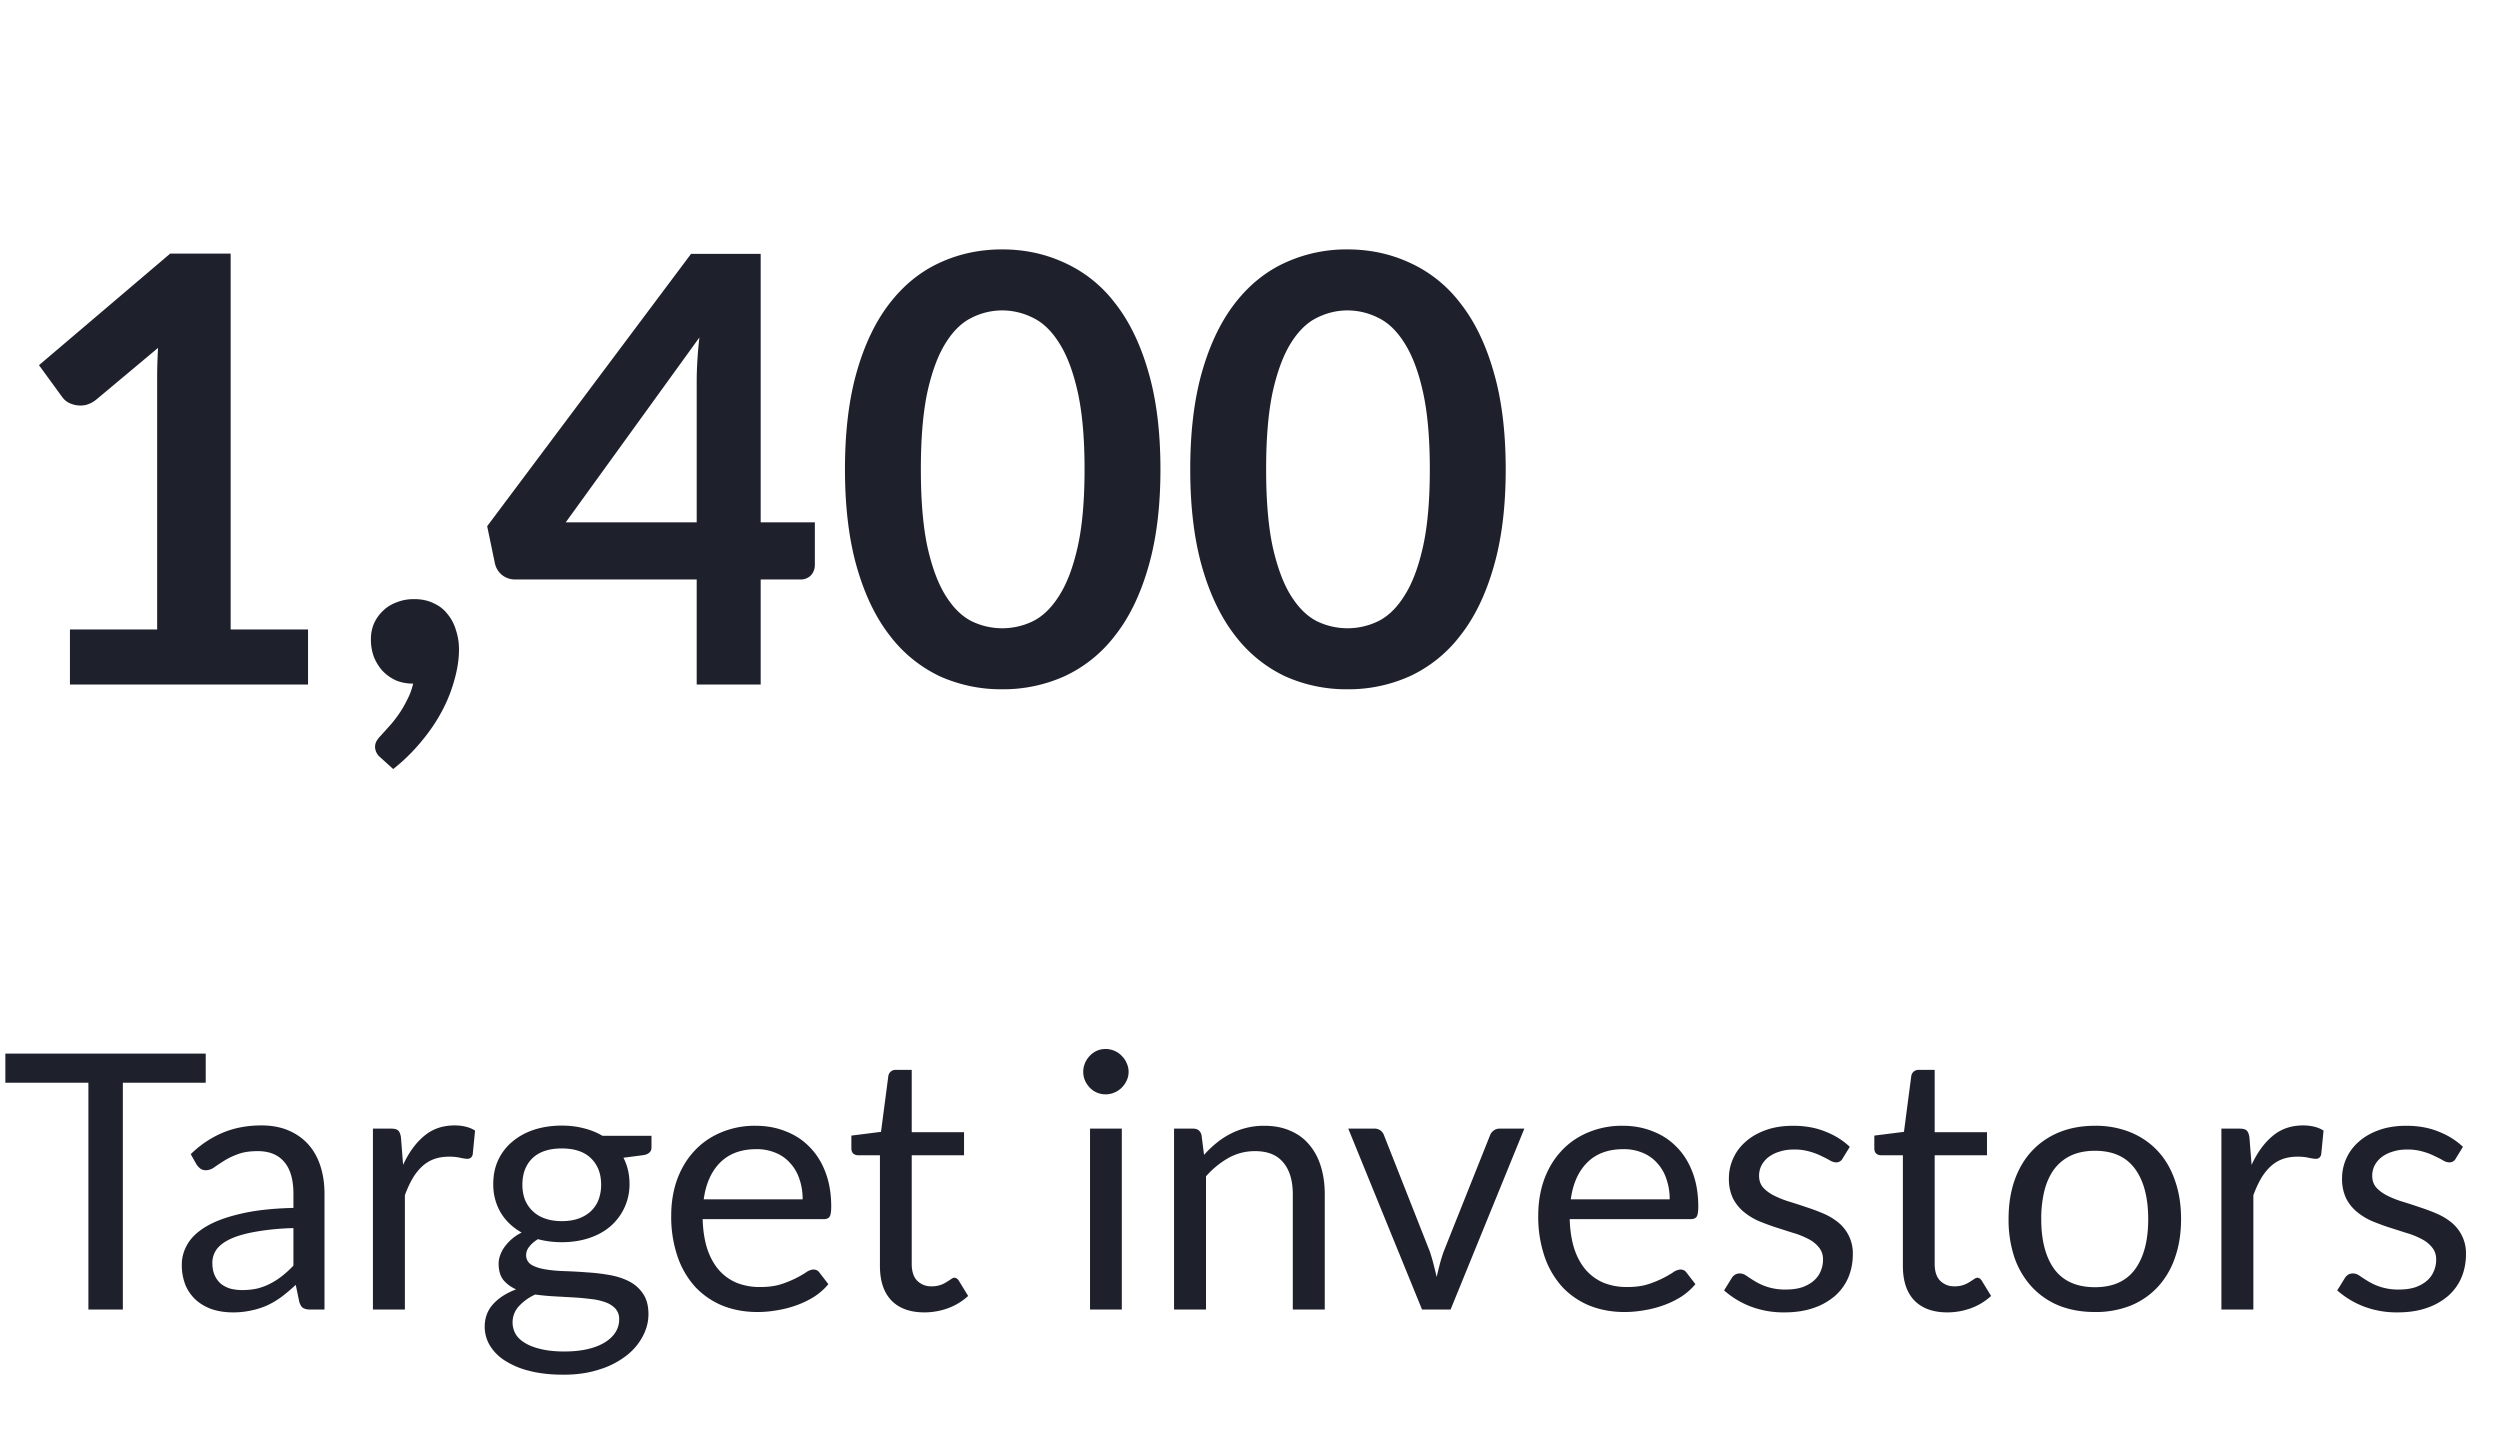 <svg width="84" height="48" fill="none" xmlns="http://www.w3.org/2000/svg"><g clip-path="url(#clip0_147_407)"><g clip-path="url(#clip1_147_407)" fill="#1E212C"><path d="M10.35 21.15V23h-8v-1.85h2.93v-8.43c0-.333.01-.677.03-1.03l-2.08 1.74a.915.915 0 01-.36.18.87.87 0 01-.6-.1.635.635 0 01-.18-.17l-.78-1.07 4.41-3.75h2.03v12.63h2.6zm2.432 4.3a.464.464 0 01-.18-.37.41.41 0 01.05-.18.925.925 0 01.14-.18l.27-.3a3.61 3.61 0 00.32-.4c.106-.147.203-.31.29-.49.093-.173.163-.36.21-.56-.214 0-.407-.037-.58-.11a1.453 1.453 0 01-.45-.32 1.593 1.593 0 01-.29-.47 1.68 1.68 0 01-.1-.59c0-.187.033-.36.1-.52a1.3 1.3 0 01.3-.43c.126-.127.28-.223.46-.29.18-.073.376-.11.59-.11.253 0 .473.047.66.14.193.087.35.21.47.37.126.153.22.333.28.54.066.2.1.413.1.64 0 .32-.05.657-.15 1.01a5.015 5.015 0 01-.42 1.06c-.187.353-.42.697-.7 1.03-.274.333-.587.64-.94.92l-.43-.39zm10.627-7.9v-4.73c0-.447.03-.94.09-1.48l-4.49 6.21h4.4zm3.97 0v1.43c0 .133-.043.25-.13.35a.482.482 0 01-.37.14h-1.32V23h-2.15v-3.53h-6.1a.69.69 0 01-.44-.15.692.692 0 01-.24-.39l-.26-1.25 6.85-9.15h2.34v9.02h1.82zm11.612-1.78c0 1.26-.137 2.357-.41 3.29-.267.927-.64 1.693-1.12 2.3a4.523 4.523 0 01-1.69 1.36 5.023 5.023 0 01-2.1.44 5.024 5.024 0 01-2.1-.44 4.57 4.57 0 01-1.67-1.36c-.474-.607-.844-1.373-1.11-2.3-.267-.933-.4-2.03-.4-3.29 0-1.267.133-2.363.4-3.29.266-.927.636-1.693 1.11-2.3.473-.607 1.03-1.057 1.67-1.35.646-.3 1.346-.45 2.1-.45.753 0 1.453.15 2.1.45a4.431 4.431 0 011.69 1.35c.48.607.853 1.373 1.12 2.3.273.927.41 2.023.41 3.29zm-2.55 0c0-1.047-.077-1.913-.23-2.6-.154-.687-.36-1.233-.62-1.64-.254-.407-.547-.69-.88-.85a2.297 2.297 0 00-1.04-.25 2.27 2.27 0 00-1.03.25c-.327.16-.617.443-.87.85-.254.407-.457.953-.61 1.64-.147.687-.22 1.553-.22 2.6 0 1.047.073 1.913.22 2.6.153.687.356 1.233.61 1.64.253.407.543.693.87.86a2.355 2.355 0 002.07 0c.333-.167.626-.453.88-.86.26-.407.466-.953.62-1.64.153-.687.23-1.553.23-2.6zm14.151 0c0 1.26-.136 2.357-.41 3.29-.267.927-.64 1.693-1.12 2.3a4.523 4.523 0 01-1.69 1.36 5.024 5.024 0 01-2.1.44 5.024 5.024 0 01-2.1-.44 4.569 4.569 0 01-1.67-1.36c-.473-.607-.843-1.373-1.11-2.3-.267-.933-.4-2.03-.4-3.29 0-1.267.134-2.363.4-3.29.267-.927.637-1.693 1.11-2.3.473-.607 1.03-1.057 1.67-1.35a4.93 4.93 0 012.1-.45c.754 0 1.453.15 2.1.45a4.432 4.432 0 011.69 1.35c.48.607.854 1.373 1.12 2.3.273.927.41 2.023.41 3.29zm-2.55 0c0-1.047-.077-1.913-.23-2.6-.153-.687-.36-1.233-.62-1.64-.253-.407-.547-.69-.88-.85a2.297 2.297 0 00-1.04-.25c-.353 0-.697.083-1.03.25-.326.16-.616.443-.87.85-.253.407-.456.953-.61 1.64-.147.687-.22 1.553-.22 2.6 0 1.047.073 1.913.22 2.6.154.687.357 1.233.61 1.64.254.407.544.693.87.86a2.355 2.355 0 002.07 0c.334-.167.627-.453.88-.86.26-.407.467-.953.62-1.64.154-.687.23-1.553.23-2.6zM6.912 36.38H4.128V44H2.97v-7.62H.18v-.978h6.732v.978zm2.947 4.884a8.645 8.645 0 00-1.26.12c-.344.06-.626.14-.846.24-.216.1-.374.218-.474.354a.772.772 0 00-.144.456c0 .16.026.298.078.414a.814.814 0 00.21.288.956.956 0 00.318.162c.124.032.256.048.396.048.188 0 .36-.018.516-.054.156-.04.302-.096.438-.168.14-.072.272-.158.396-.258.128-.1.252-.214.372-.342v-1.26zm-3.45-2.484a3.47 3.47 0 011.086-.726c.388-.16.818-.24 1.29-.24.34 0 .642.056.906.168.264.112.486.268.666.468.18.2.316.442.408.726.092.284.138.596.138.936V44h-.474a.49.49 0 01-.24-.048c-.056-.036-.1-.104-.132-.204l-.12-.576c-.16.148-.316.28-.468.396a2.935 2.935 0 01-.48.288 2.585 2.585 0 01-.54.174 2.77 2.77 0 01-.63.066c-.236 0-.458-.032-.666-.096a1.61 1.61 0 01-.546-.3 1.453 1.453 0 01-.366-.498 1.807 1.807 0 01-.132-.72c0-.24.066-.47.198-.69.132-.224.346-.422.642-.594.296-.172.682-.312 1.158-.42.476-.112 1.06-.176 1.752-.192v-.474c0-.472-.102-.828-.306-1.068-.204-.244-.502-.366-.894-.366-.264 0-.486.034-.666.102-.176.064-.33.138-.462.222-.128.08-.24.154-.336.222a.48.48 0 01-.276.096.319.319 0 01-.186-.054.567.567 0 01-.132-.144l-.192-.342zm7.135.36c.192-.416.428-.74.708-.972.28-.236.622-.354 1.026-.354.128 0 .25.014.366.042.12.028.226.072.318.132l-.078.798c-.024.1-.084.15-.18.15-.056 0-.138-.012-.246-.036a1.694 1.694 0 00-.366-.036c-.192 0-.364.028-.516.084-.148.056-.282.14-.402.252a1.782 1.782 0 00-.318.408c-.092.16-.176.344-.252.552V44H12.53v-6.078h.612c.116 0 .196.022.24.066.044.044.074.12.09.228l.072.924zm5.334 1.89c.216 0 .406-.03.57-.09.164-.06.302-.144.414-.252.112-.108.196-.236.252-.384a1.43 1.43 0 00.084-.498c0-.372-.114-.668-.342-.888-.224-.22-.55-.33-.978-.33-.432 0-.762.11-.99.33-.224.22-.336.516-.336.888 0 .18.028.346.084.498a1.102 1.102 0 00.672.636c.164.06.354.09.57.09zm1.926 3.3a.513.513 0 00-.126-.36.838.838 0 00-.342-.216 2.036 2.036 0 00-.492-.108 8.573 8.573 0 00-.6-.054l-.636-.036a7.504 7.504 0 01-.624-.06 1.685 1.685 0 00-.552.396.8.8 0 00-.108.93c.072.12.18.222.324.306.144.088.324.156.54.204.22.052.478.078.774.078.288 0 .546-.026.774-.078.228-.052.42-.126.576-.222.16-.096.282-.21.366-.342a.8.8 0 00.126-.438zm1.086-6.168v.396c0 .132-.084.216-.252.252l-.69.09c.136.264.204.556.204.876a1.862 1.862 0 01-.642 1.428c-.2.172-.44.304-.72.396-.28.092-.584.138-.912.138-.284 0-.552-.034-.804-.102-.128.08-.226.166-.294.258a.438.438 0 00-.102.27.37.37 0 00.174.33c.12.072.276.124.468.156s.41.052.654.06c.248.008.5.022.756.042.26.016.512.046.756.09.248.044.468.116.66.216.192.1.346.238.462.414.12.176.18.404.18.684 0 .26-.066.512-.198.756a1.98 1.98 0 01-.558.648 2.798 2.798 0 01-.9.456c-.352.116-.75.174-1.194.174-.444 0-.832-.044-1.164-.132a2.732 2.732 0 01-.828-.354 1.562 1.562 0 01-.498-.516 1.218 1.218 0 01-.162-.606c0-.3.094-.554.282-.762.188-.208.446-.374.774-.498a1.149 1.149 0 01-.432-.318c-.104-.136-.156-.318-.156-.546 0-.088.016-.178.048-.27.032-.096.08-.19.144-.282a1.55 1.55 0 01.582-.492c-.3-.168-.534-.39-.702-.666a1.852 1.852 0 01-.252-.972c0-.296.056-.564.168-.804a1.78 1.78 0 01.48-.618c.204-.172.446-.304.726-.396.284-.092.594-.138.93-.138.264 0 .51.03.738.09.228.056.436.14.624.252h1.65zm5.079 2.136c0-.248-.036-.474-.108-.678a1.437 1.437 0 00-.306-.534 1.292 1.292 0 00-.486-.348 1.616 1.616 0 00-.654-.126c-.512 0-.918.15-1.218.45-.296.296-.48.708-.552 1.236h3.324zm.864 2.85c-.132.16-.29.3-.474.42a3.022 3.022 0 01-.594.288 3.503 3.503 0 01-.648.168c-.224.04-.446.06-.666.06-.42 0-.808-.07-1.164-.21a2.636 2.636 0 01-.918-.624 2.919 2.919 0 01-.6-1.02 4.135 4.135 0 01-.216-1.392c0-.424.064-.82.192-1.188.132-.368.32-.686.564-.954.244-.272.542-.484.894-.636a2.902 2.902 0 011.188-.234c.364 0 .7.062 1.008.186.312.12.58.296.804.528.228.228.406.512.534.852.128.336.192.72.192 1.152 0 .168-.018.28-.054.336-.036.056-.104.084-.204.084h-4.062c.012.384.064.718.156 1.002.096.284.228.522.396.714.168.188.368.33.6.426a2.1 2.1 0 00.78.138c.268 0 .498-.03.69-.09a3.456 3.456 0 00.852-.402.47.47 0 01.246-.096c.088 0 .156.034.204.102l.3.39zm3.227.948c-.48 0-.85-.134-1.11-.402-.256-.268-.384-.654-.384-1.158v-3.72h-.732a.247.247 0 01-.162-.054c-.044-.04-.066-.1-.066-.18v-.426l.996-.126.246-1.878a.254.254 0 01.078-.144.24.24 0 01.168-.06h.54v2.094h1.758v.774h-1.758v3.648c0 .256.062.446.186.57a.65.65 0 00.48.186.875.875 0 00.504-.144c.06-.036.11-.068.15-.096.044-.032.082-.048.114-.048.056 0 .106.034.15.102l.312.51a2.029 2.029 0 01-.666.408c-.26.096-.528.144-.804.144zm6.633-6.174V44h-1.068v-6.078h1.068zm.228-1.908a.673.673 0 01-.066.294.815.815 0 01-.168.24.753.753 0 01-.246.162.73.73 0 01-.294.06.73.73 0 01-.528-.222.875.875 0 01-.162-.24.73.73 0 01-.06-.294.73.73 0 01.06-.294.753.753 0 01.162-.246.742.742 0 01.234-.168.73.73 0 01.294-.06.73.73 0 01.294.06c.096.04.178.096.246.168.072.068.128.15.168.246.044.092.066.19.066.294zm2.535 2.79c.132-.148.272-.282.42-.402.148-.12.304-.222.468-.306a2.443 2.443 0 011.134-.27c.332 0 .624.056.876.168.256.108.468.264.636.468.172.2.302.442.39.726.088.284.132.598.132.942V44h-1.074v-3.87c0-.46-.106-.816-.318-1.068-.208-.256-.526-.384-.954-.384-.316 0-.612.076-.888.228a2.936 2.936 0 00-.756.618V44h-1.074v-6.078h.642c.152 0 .246.074.282.222l.084.66zm10.762-.882L48.74 44h-.96l-2.478-6.078h.87a.33.33 0 01.33.222l1.542 3.912c.048.148.09.292.126.432.036.14.07.28.102.42.032-.14.066-.28.102-.42.036-.14.08-.284.132-.432l1.56-3.912a.33.33 0 01.12-.156.311.311 0 01.198-.066h.834zm4.883 2.376a2 2 0 00-.108-.678 1.437 1.437 0 00-.306-.534 1.292 1.292 0 00-.485-.348 1.616 1.616 0 00-.654-.126c-.513 0-.919.15-1.218.45-.297.296-.48.708-.552 1.236h3.324zm.864 2.85c-.132.16-.29.3-.474.42a3.022 3.022 0 01-.593.288 3.503 3.503 0 01-.649.168c-.224.04-.446.06-.666.06-.42 0-.807-.07-1.163-.21a2.636 2.636 0 01-.919-.624 2.919 2.919 0 01-.6-1.02 4.135 4.135 0 01-.216-1.392c0-.424.064-.82.192-1.188.133-.368.32-.686.564-.954.244-.272.542-.484.895-.636a2.902 2.902 0 011.188-.234c.364 0 .7.062 1.008.186.312.12.58.296.804.528.227.228.406.512.534.852.128.336.192.72.192 1.152 0 .168-.018.28-.054.336-.037.056-.105.084-.205.084h-4.061c.012.384.064.718.156 1.002.095.284.227.522.395.714.169.188.368.33.6.426a2.1 2.1 0 00.78.138c.268 0 .498-.03.69-.09a3.456 3.456 0 00.852-.402.47.47 0 01.246-.096c.089 0 .157.034.205.102l.3.39zm4.948-4.224a.237.237 0 01-.222.132.418.418 0 01-.204-.066 3.59 3.59 0 00-.282-.144 2.152 2.152 0 00-.39-.15 1.802 1.802 0 00-.54-.072c-.18 0-.342.024-.486.072a1.16 1.16 0 00-.372.186.875.875 0 00-.234.282.754.754 0 00-.078.342c0 .156.044.286.132.39.092.104.212.194.36.27.148.076.316.144.504.204.188.056.38.118.576.186.2.064.394.136.582.216.188.08.356.18.504.3a1.329 1.329 0 01.492 1.068c0 .28-.05.54-.15.78a1.73 1.73 0 01-.444.618 2.17 2.17 0 01-.72.408c-.284.1-.612.15-.984.15a3.11 3.11 0 01-1.152-.204 2.966 2.966 0 01-.876-.534l.252-.408a.366.366 0 01.114-.12.308.308 0 01.168-.042c.072 0 .148.028.228.084.08.056.176.118.288.186a1.915 1.915 0 001.032.27c.208 0 .39-.026.546-.078.156-.056.286-.13.39-.222a.837.837 0 00.228-.318.955.955 0 00.078-.384.616.616 0 00-.138-.414 1.052 1.052 0 00-.354-.282 2.606 2.606 0 00-.51-.204l-.582-.186a7.84 7.84 0 01-.582-.216 2.137 2.137 0 01-.504-.312 1.445 1.445 0 01-.36-.456 1.533 1.533 0 01-.132-.666c0-.232.048-.454.144-.666.096-.216.236-.404.42-.564.184-.164.41-.294.678-.39.268-.096.574-.144.918-.144.4 0 .758.064 1.074.192.32.124.596.296.828.516l-.24.39zm3.518 5.172c-.48 0-.85-.134-1.11-.402-.256-.268-.384-.654-.384-1.158v-3.72h-.732a.247.247 0 01-.162-.054c-.044-.04-.066-.1-.066-.18v-.426l.996-.126.246-1.878a.254.254 0 01.078-.144.24.24 0 01.168-.06h.54v2.094h1.758v.774h-1.758v3.648c0 .256.062.446.186.57a.65.65 0 00.48.186.875.875 0 00.504-.144c.06-.036.11-.068.15-.096.044-.032.082-.048.114-.048.056 0 .106.034.15.102l.312.51a2.029 2.029 0 01-.666.408c-.26.096-.528.144-.804.144zm4.961-6.27a3.1 3.1 0 011.2.222c.356.148.66.358.912.63s.444.602.576.99c.136.384.204.814.204 1.29 0 .48-.068.912-.204 1.296a2.735 2.735 0 01-.576.984 2.572 2.572 0 01-.912.63 3.175 3.175 0 01-1.2.216c-.448 0-.852-.072-1.212-.216a2.572 2.572 0 01-.912-.63 2.805 2.805 0 01-.582-.984 3.972 3.972 0 01-.198-1.296c0-.476.066-.906.198-1.29.136-.388.33-.718.582-.99.252-.272.556-.482.912-.63.36-.148.764-.222 1.212-.222zm0 5.424c.6 0 1.048-.2 1.344-.6.296-.404.444-.966.444-1.686 0-.724-.148-1.288-.444-1.692-.296-.404-.744-.606-1.344-.606-.304 0-.57.052-.798.156a1.507 1.507 0 00-.564.45c-.148.196-.26.438-.336.726a3.941 3.941 0 00-.108.966c0 .72.148 1.282.444 1.686.3.4.754.6 1.362.6zm5.261-4.11c.192-.416.428-.74.708-.972.28-.236.622-.354 1.026-.354.128 0 .25.014.366.042.12.028.226.072.318.132l-.078.798c-.024.1-.084.15-.18.15-.056 0-.138-.012-.246-.036a1.694 1.694 0 00-.366-.036c-.192 0-.364.028-.516.084-.148.056-.282.14-.402.252a1.782 1.782 0 00-.318.408c-.092.16-.176.344-.252.552V44h-1.074v-6.078h.612c.116 0 .196.022.24.066.044.044.074.12.09.228l.072.924zm6.862-.216a.237.237 0 01-.222.132.418.418 0 01-.204-.066 3.59 3.59 0 00-.282-.144 2.152 2.152 0 00-.39-.15 1.802 1.802 0 00-.54-.072c-.18 0-.342.024-.486.072a1.16 1.16 0 00-.372.186.875.875 0 00-.234.282.754.754 0 00-.078.342c0 .156.044.286.132.39.092.104.212.194.36.27.148.076.316.144.504.204.188.056.38.118.576.186.2.064.394.136.582.216.188.08.356.18.504.3a1.329 1.329 0 01.492 1.068c0 .28-.05.54-.15.78a1.73 1.73 0 01-.444.618 2.17 2.17 0 01-.72.408c-.284.1-.612.15-.984.15a3.11 3.11 0 01-1.152-.204 2.966 2.966 0 01-.876-.534l.252-.408a.366.366 0 01.114-.12.308.308 0 01.168-.042c.072 0 .148.028.228.084.08.056.176.118.288.186a1.915 1.915 0 001.032.27c.208 0 .39-.026.546-.078.156-.056.286-.13.39-.222a.837.837 0 00.228-.318.955.955 0 00.078-.384.616.616 0 00-.138-.414 1.052 1.052 0 00-.354-.282 2.606 2.606 0 00-.51-.204l-.582-.186a7.84 7.84 0 01-.582-.216 2.137 2.137 0 01-.504-.312 1.445 1.445 0 01-.36-.456 1.533 1.533 0 01-.132-.666c0-.232.048-.454.144-.666.096-.216.236-.404.42-.564.184-.164.41-.294.678-.39.268-.096.574-.144.918-.144.4 0 .758.064 1.074.192.32.124.596.296.828.516l-.24.39z"/></g></g><defs><clipPath id="clip0_147_407"><path fill="#fff" d="M0 0h84v48H0z"/></clipPath><clipPath id="clip1_147_407"><path fill="#fff" d="M0 0h84v48H0z"/></clipPath></defs></svg>